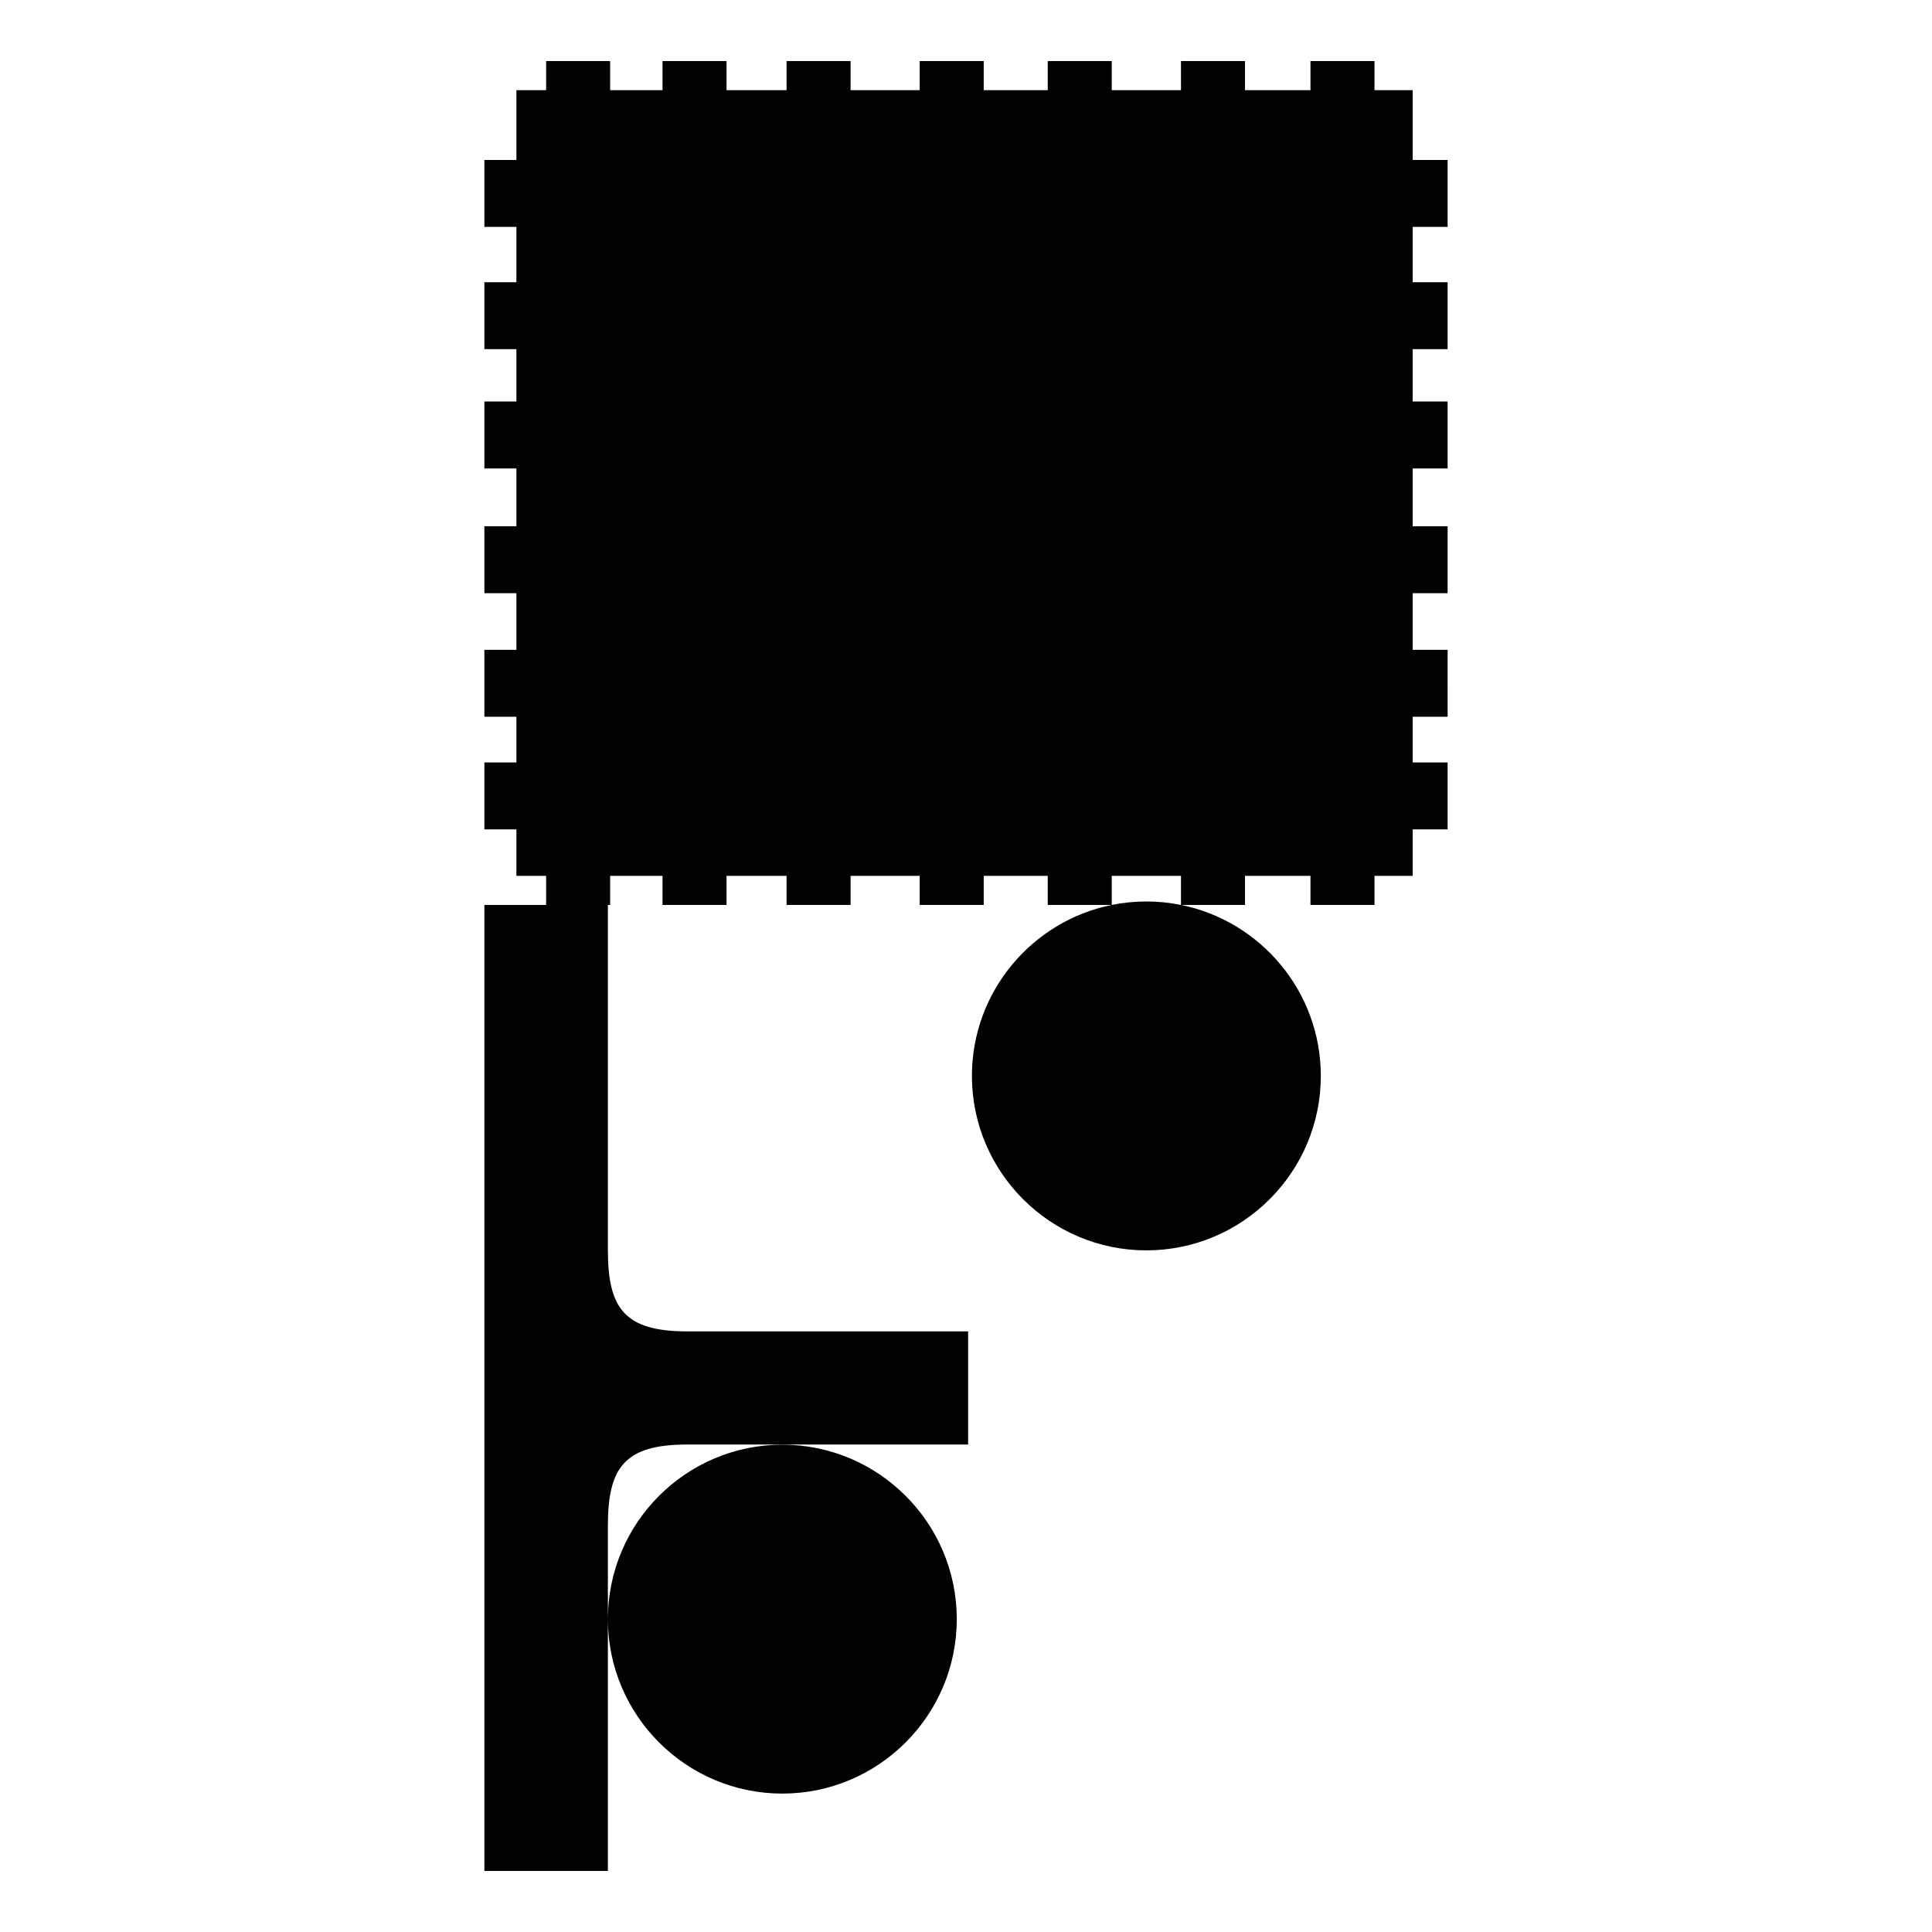 <?xml version="1.0" encoding="utf-8"?>
<!-- Generator: Adobe Illustrator 16.0.0, SVG Export Plug-In . SVG Version: 6.00 Build 0)  -->
<!DOCTYPE svg PUBLIC "-//W3C//DTD SVG 1.1//EN" "http://www.w3.org/Graphics/SVG/1.1/DTD/svg11.dtd">
<svg version="1.1" id="Calque_1" xmlns="http://www.w3.org/2000/svg" xmlns:xlink="http://www.w3.org/1999/xlink" x="0px" y="0px"
	 width="1190.551px" height="1190.551px" viewBox="0 0 1190.551 1190.551" enable-background="new 0 0 1190.551 1190.551"
	 xml:space="preserve">
<path fill="#010202" d="M892.054,139.831V98.586h-21.521V55.548H847V37.617h-39.452v17.931h-40.35V37.617H727.75v17.931h-42.653
	V37.617h-39.45v17.931h-39.451V37.617h-39.45v17.931h-42.589V37.617h-39.453v17.931h-36.985V37.617h-39.451v17.931h-32.275V37.617
	h-39.453v17.931H318.22v43.038h-19.724v41.245h19.724v34.072h-19.724v41.242h19.724v32.279h-19.724v41.245h19.724v35.638h-19.724
	v41.246h19.724v34.886h-19.724v41.243h19.724v28.164h-19.724v41.244h19.724v28.631h18.318v17.931h-38.042v295.092v5.1v295.09h76.103
	c0,0,0-88.011,0-155.1c0.042,59.239,48.25,107.423,107.499,107.423c59.274,0,107.5-48.226,107.5-107.5
	c0-59.272-48.227-107.5-107.5-107.5c-59.25,0-107.457,48.186-107.499,107.423c0-23.188,0-43.865,0-57.526c0-36,10.397-50,48.897-50
	h173.09v-32.312v-5.1V820.43h-173.09c-38.5,0-48.897-14-48.897-50c0-53.193,0-212.776,0-212.776h1.394v-17.931h32.274v17.931h39.451
	v-17.931h36.985v17.931h39.453v-17.931h42.588v17.931h39.451v-17.931h39.45v17.931h39.386
	c-49.062,9.946-86.108,53.405-86.108,105.358c0,59.273,48.227,107.5,107.5,107.5c59.274,0,107.501-48.227,107.501-107.5
	c0-51.953-37.047-95.414-86.109-105.358h39.385v-17.931h40.35v17.931h39.452v-17.931h23.533v-28.631h21.521v-41.244h-21.521v-28.164
	h21.521V400.44h-21.521v-34.886h21.521v-41.246h-21.521V288.67h21.521v-41.245h-21.521v-32.279h21.521v-41.242h-21.521v-34.072
	L892.054,139.831L892.054,139.831z M706.423,555.512c-7.3,0-14.431,0.735-21.326,2.128v-17.918h42.653v17.918
	C720.855,556.247,713.723,555.512,706.423,555.512z"/>
</svg>
